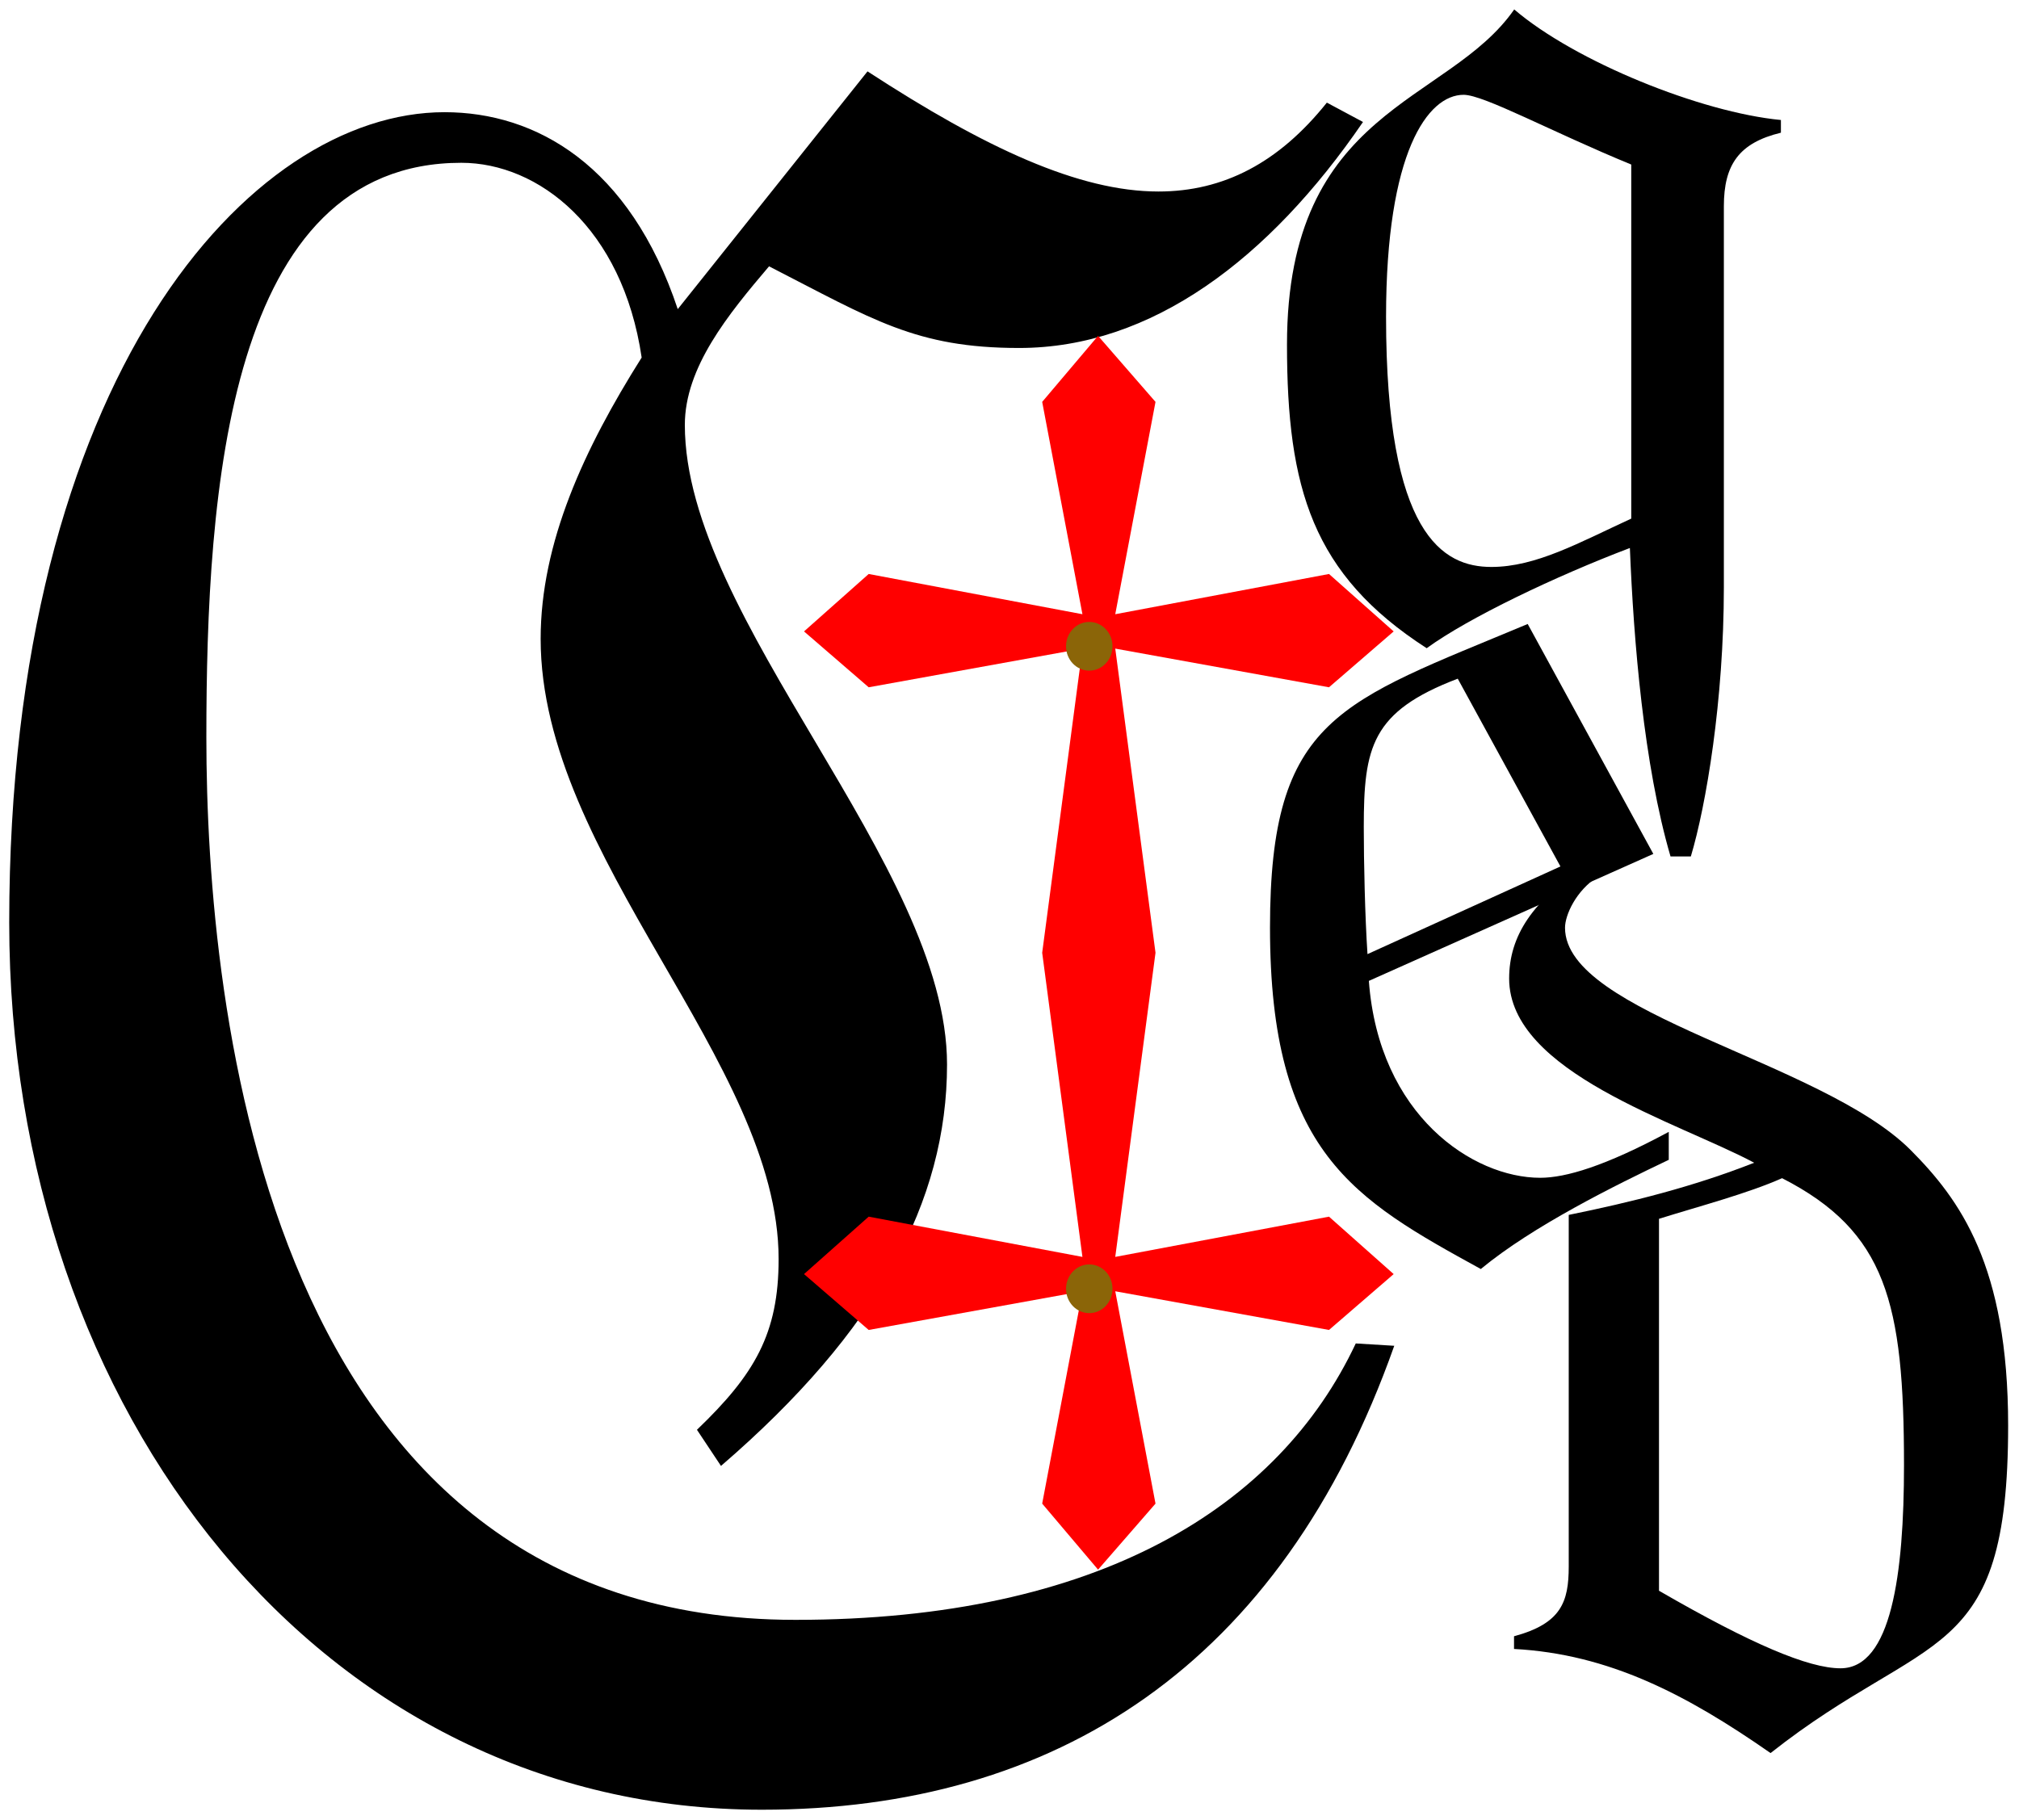 <?xml version="1.0" encoding="UTF-8" standalone="no"?>
<!-- Created with Inkscape (http://www.inkscape.org/) -->

<svg
   xmlns:dc="http://purl.org/dc/elements/1.1/"
   xmlns:cc="http://creativecommons.org/ns#"
   xmlns:rdf="http://www.w3.org/1999/02/22-rdf-syntax-ns#"
   xmlns:svg="http://www.w3.org/2000/svg"
   xmlns="http://www.w3.org/2000/svg"
   xmlns:sodipodi="http://sodipodi.sourceforge.net/DTD/sodipodi-0.dtd"
   xmlns:inkscape="http://www.inkscape.org/namespaces/inkscape"
   id="svg2"
   version="1.1"
   inkscape:version="0.48.1 r9760"
   width="200"
   height="180.337"
   xml:space="preserve"
   sodipodi:docname="logo.svg"
   style="display:inline"><defs
     id="defs6" /><sodipodi:namedview
     pagecolor="#ffffff"
     bordercolor="#666666"
     borderopacity="1"
     objecttolerance="10"
     gridtolerance="10"
     guidetolerance="10"
     inkscape:pageopacity="0"
     inkscape:pageshadow="2"
     inkscape:window-width="1777"
     inkscape:window-height="1060"
     id="namedview4"
     showgrid="false"
     inkscape:zoom="1"
     inkscape:cx="-209.82218"
     inkscape:cy="-37.422145"
     inkscape:window-x="105"
     inkscape:window-y="-3"
     inkscape:window-maximized="1"
     inkscape:current-layer="layer2"
     fit-margin-top="1"
     fit-margin-left="1"
     fit-margin-right="1"
     fit-margin-bottom="1"
     inkscape:showpageshadow="false"
     showborder="true" /><g
     inkscape:groupmode="layer"
     id="layer2"
     inkscape:label="New"
     transform="translate(-138.442,-116.106)"><g
       id="g2994"
       transform="matrix(19.354,0,0,19.354,-3472.372,-2971.741)"><g
         id="text2991"
         style="font-size:12.308px;font-style:normal;font-variant:normal;font-weight:normal;font-stretch:normal;line-height:125%;letter-spacing:0px;word-spacing:0px;fill:#000000;fill-opacity:1;stroke:none;font-family:Wittenberger Fraktur MT Std;-inkscape-font-specification:Sans"><path
           inkscape:connector-curvature="0"
           id="path3863"
           d="m 190.036,161.129 c -0.246,-0.738 -0.726,-1.009 -1.194,-1.009 -0.997,0 -2.228,1.354 -2.228,4.148 0,2.523 1.612,4.542 3.852,4.542 1.502,0 2.658,-0.738 3.237,-2.375 l -0.197,-0.012 c -0.394,0.837 -1.317,1.415 -2.868,1.415 -2.708,0 -3.015,-3.126 -3.015,-4.517 0,-1.268 0.111,-2.942 1.305,-2.942 0.394,0 0.825,0.332 0.923,0.997 -0.295,0.468 -0.517,0.948 -0.517,1.44 0,1.12 1.218,2.166 1.218,3.175 0,0.382 -0.123,0.591 -0.418,0.874 l 0.123,0.185 c 0.8,-0.689 1.157,-1.354 1.157,-2.055 0,-1.022 -1.342,-2.277 -1.342,-3.274 0,-0.295 0.222,-0.566 0.431,-0.812 0.529,0.271 0.751,0.418 1.28,0.418 0.677,0 1.28,-0.455 1.76,-1.157 l -0.185,-0.099 c -0.246,0.308 -0.529,0.455 -0.862,0.455 -0.406,0 -0.886,-0.222 -1.489,-0.615 l -0.972,1.218" /></g><g
         id="text2995"
         style="font-size:7.346px;font-style:normal;font-variant:normal;font-weight:normal;font-stretch:normal;line-height:125%;letter-spacing:0px;word-spacing:0px;fill:#ff0000;fill-opacity:1;stroke:none;font-family:Wittenberger Fraktur MT Std;-inkscape-font-specification:Sans"><path
           inkscape:connector-curvature="0"
           id="path3860"
           d="m 191.901,161.603 0.206,1.087 -1.094,-0.206 -0.331,0.294 0.331,0.286 1.094,-0.198 -0.206,1.557 0.206,1.557 -1.094,-0.206 -0.331,0.294 0.331,0.286 1.094,-0.198 -0.206,1.087 0.286,0.338 0.294,-0.338 -0.206,-1.087 1.094,0.198 0.331,-0.286 -0.331,-0.294 -1.094,0.206 0.206,-1.557 -0.206,-1.557 1.094,0.198 0.331,-0.286 -0.331,-0.294 -1.094,0.206 0.206,-1.087 -0.294,-0.338 -0.286,0.338" /></g><g
         id="text2999"
         style="font-size:6.5px;font-style:normal;font-variant:normal;font-weight:normal;font-stretch:normal;text-align:start;line-height:125%;letter-spacing:0px;word-spacing:0px;writing-mode:lr-tb;text-anchor:start;fill:#000000;fill-opacity:1;stroke:none;font-family:Wittenberger Fraktur MT Std;-inkscape-font-specification:Wittenberger Fraktur MT Std"><path
           inkscape:connector-curvature="0"
           id="path3857"
           d="m 194.554,163.981 -0.988,0.449 c -0.013,-0.195 -0.019,-0.474 -0.019,-0.65 0,-0.409 0.039,-0.592 0.481,-0.76 l 0.526,0.962 m 0.552,1.359 c -0.325,0.175 -0.526,0.234 -0.656,0.234 -0.344,0 -0.826,-0.319 -0.877,-1.008 l 1.456,-0.65 -0.643,-1.177 c -0.962,0.403 -1.319,0.474 -1.319,1.554 0,1.151 0.429,1.391 1.079,1.748 0.267,-0.221 0.689,-0.429 0.962,-0.559 l 0,-0.143" /></g><g
         id="text3003"
         style="font-size:6.5px;font-style:normal;font-variant:normal;font-weight:normal;font-stretch:normal;text-align:start;line-height:125%;letter-spacing:0px;word-spacing:0px;writing-mode:lr-tb;text-anchor:start;fill:#000000;fill-opacity:1;stroke:none;font-family:Wittenberger Fraktur MT Std;-inkscape-font-specification:Wittenberger Fraktur MT Std"><path
           sodipodi:nodetypes="ccssccccccsssccsccc"
           inkscape:connector-curvature="0"
           id="path3854"
           d="m 195.058,165.785 c 0.208,-0.065 0.455,-0.13 0.63,-0.208 0.533,0.273 0.624,0.637 0.624,1.469 0,0.559 -0.065,1.04 -0.325,1.04 -0.163,0 -0.455,-0.123 -0.929,-0.397 l 0,-1.905 m -0.462,1.781 c 0,0.182 -0.039,0.292 -0.28,0.357 l 0,0.065 c 0.487,0.026 0.884,0.234 1.313,0.533 0.806,-0.637 1.216,-0.442 1.216,-1.677 0,-0.819 -0.247,-1.157 -0.5,-1.411 -0.455,-0.455 -1.768,-0.696 -1.768,-1.137 0,-0.065 0.056,-0.189 0.166,-0.26 l -0.043,-0.065 c -0.292,0.182 -0.409,0.37 -0.409,0.585 0,0.481 0.865,0.735 1.254,0.943 -0.312,0.123 -0.63,0.202 -0.949,0.267 l 0,1.8" /></g><g
         id="text3007"
         style="font-size:6.5px;font-style:normal;font-variant:normal;font-weight:normal;font-stretch:normal;text-align:start;line-height:125%;letter-spacing:0px;word-spacing:0px;writing-mode:lr-tb;text-anchor:start;fill:#000000;fill-opacity:1;stroke:none;font-family:Wittenberger Fraktur MT Std;-inkscape-font-specification:Wittenberger Fraktur MT Std"><path
           inkscape:connector-curvature="0"
           id="path3851"
           d="m 194.915,162.201 c -0.267,0.123 -0.487,0.247 -0.715,0.247 -0.247,0 -0.539,-0.163 -0.539,-1.28 0,-0.845 0.214,-1.137 0.397,-1.137 0.104,0 0.449,0.189 0.858,0.357 l 0,1.813 m 0.474,-1.599 c 0,-0.214 0.078,-0.325 0.292,-0.377 l 0,-0.065 c -0.409,-0.039 -1.053,-0.299 -1.365,-0.566 -0.338,0.487 -1.163,0.5 -1.163,1.716 0,0.735 0.13,1.177 0.715,1.554 0.214,-0.156 0.663,-0.37 1.04,-0.513 0.019,0.474 0.071,1.111 0.208,1.579 l 0.104,0 c 0.078,-0.26 0.169,-0.799 0.169,-1.378 l 0,-1.95" /></g><path
         inkscape:connector-curvature="0"
         id="path3014"
         d="m 192.273,162.775 c 0,0.049 -0.037,0.088 -0.082,0.088 -0.045,0 -0.082,-0.039 -0.082,-0.088 0,-0.049 0.037,-0.088 0.082,-0.088 0.045,0 0.082,0.039 0.082,0.088 z"
         style="fill:#8b6508;fill-opacity:1;stroke-width:1.5;stroke-miterlimit:4;stroke-dasharray:4.5, 1.5;stroke-dashoffset:0"
         transform="matrix(1.45,0,0,1.417,-86.535,-67.798)" /><path
         inkscape:connector-curvature="0"
         id="path3784"
         d="m 192.273,162.775 c 0,0.049 -0.037,0.088 -0.082,0.088 -0.045,0 -0.082,-0.039 -0.082,-0.088 0,-0.049 0.037,-0.088 0.082,-0.088 0.045,0 0.082,0.039 0.082,0.088 z"
         style="fill:#8b6508;fill-opacity:1;stroke-width:1.5;stroke-miterlimit:4;stroke-dasharray:4.5, 1.5;stroke-dashoffset:0"
         transform="matrix(1.45,0,0,1.417,-86.535,-64.509)" /></g></g></svg>